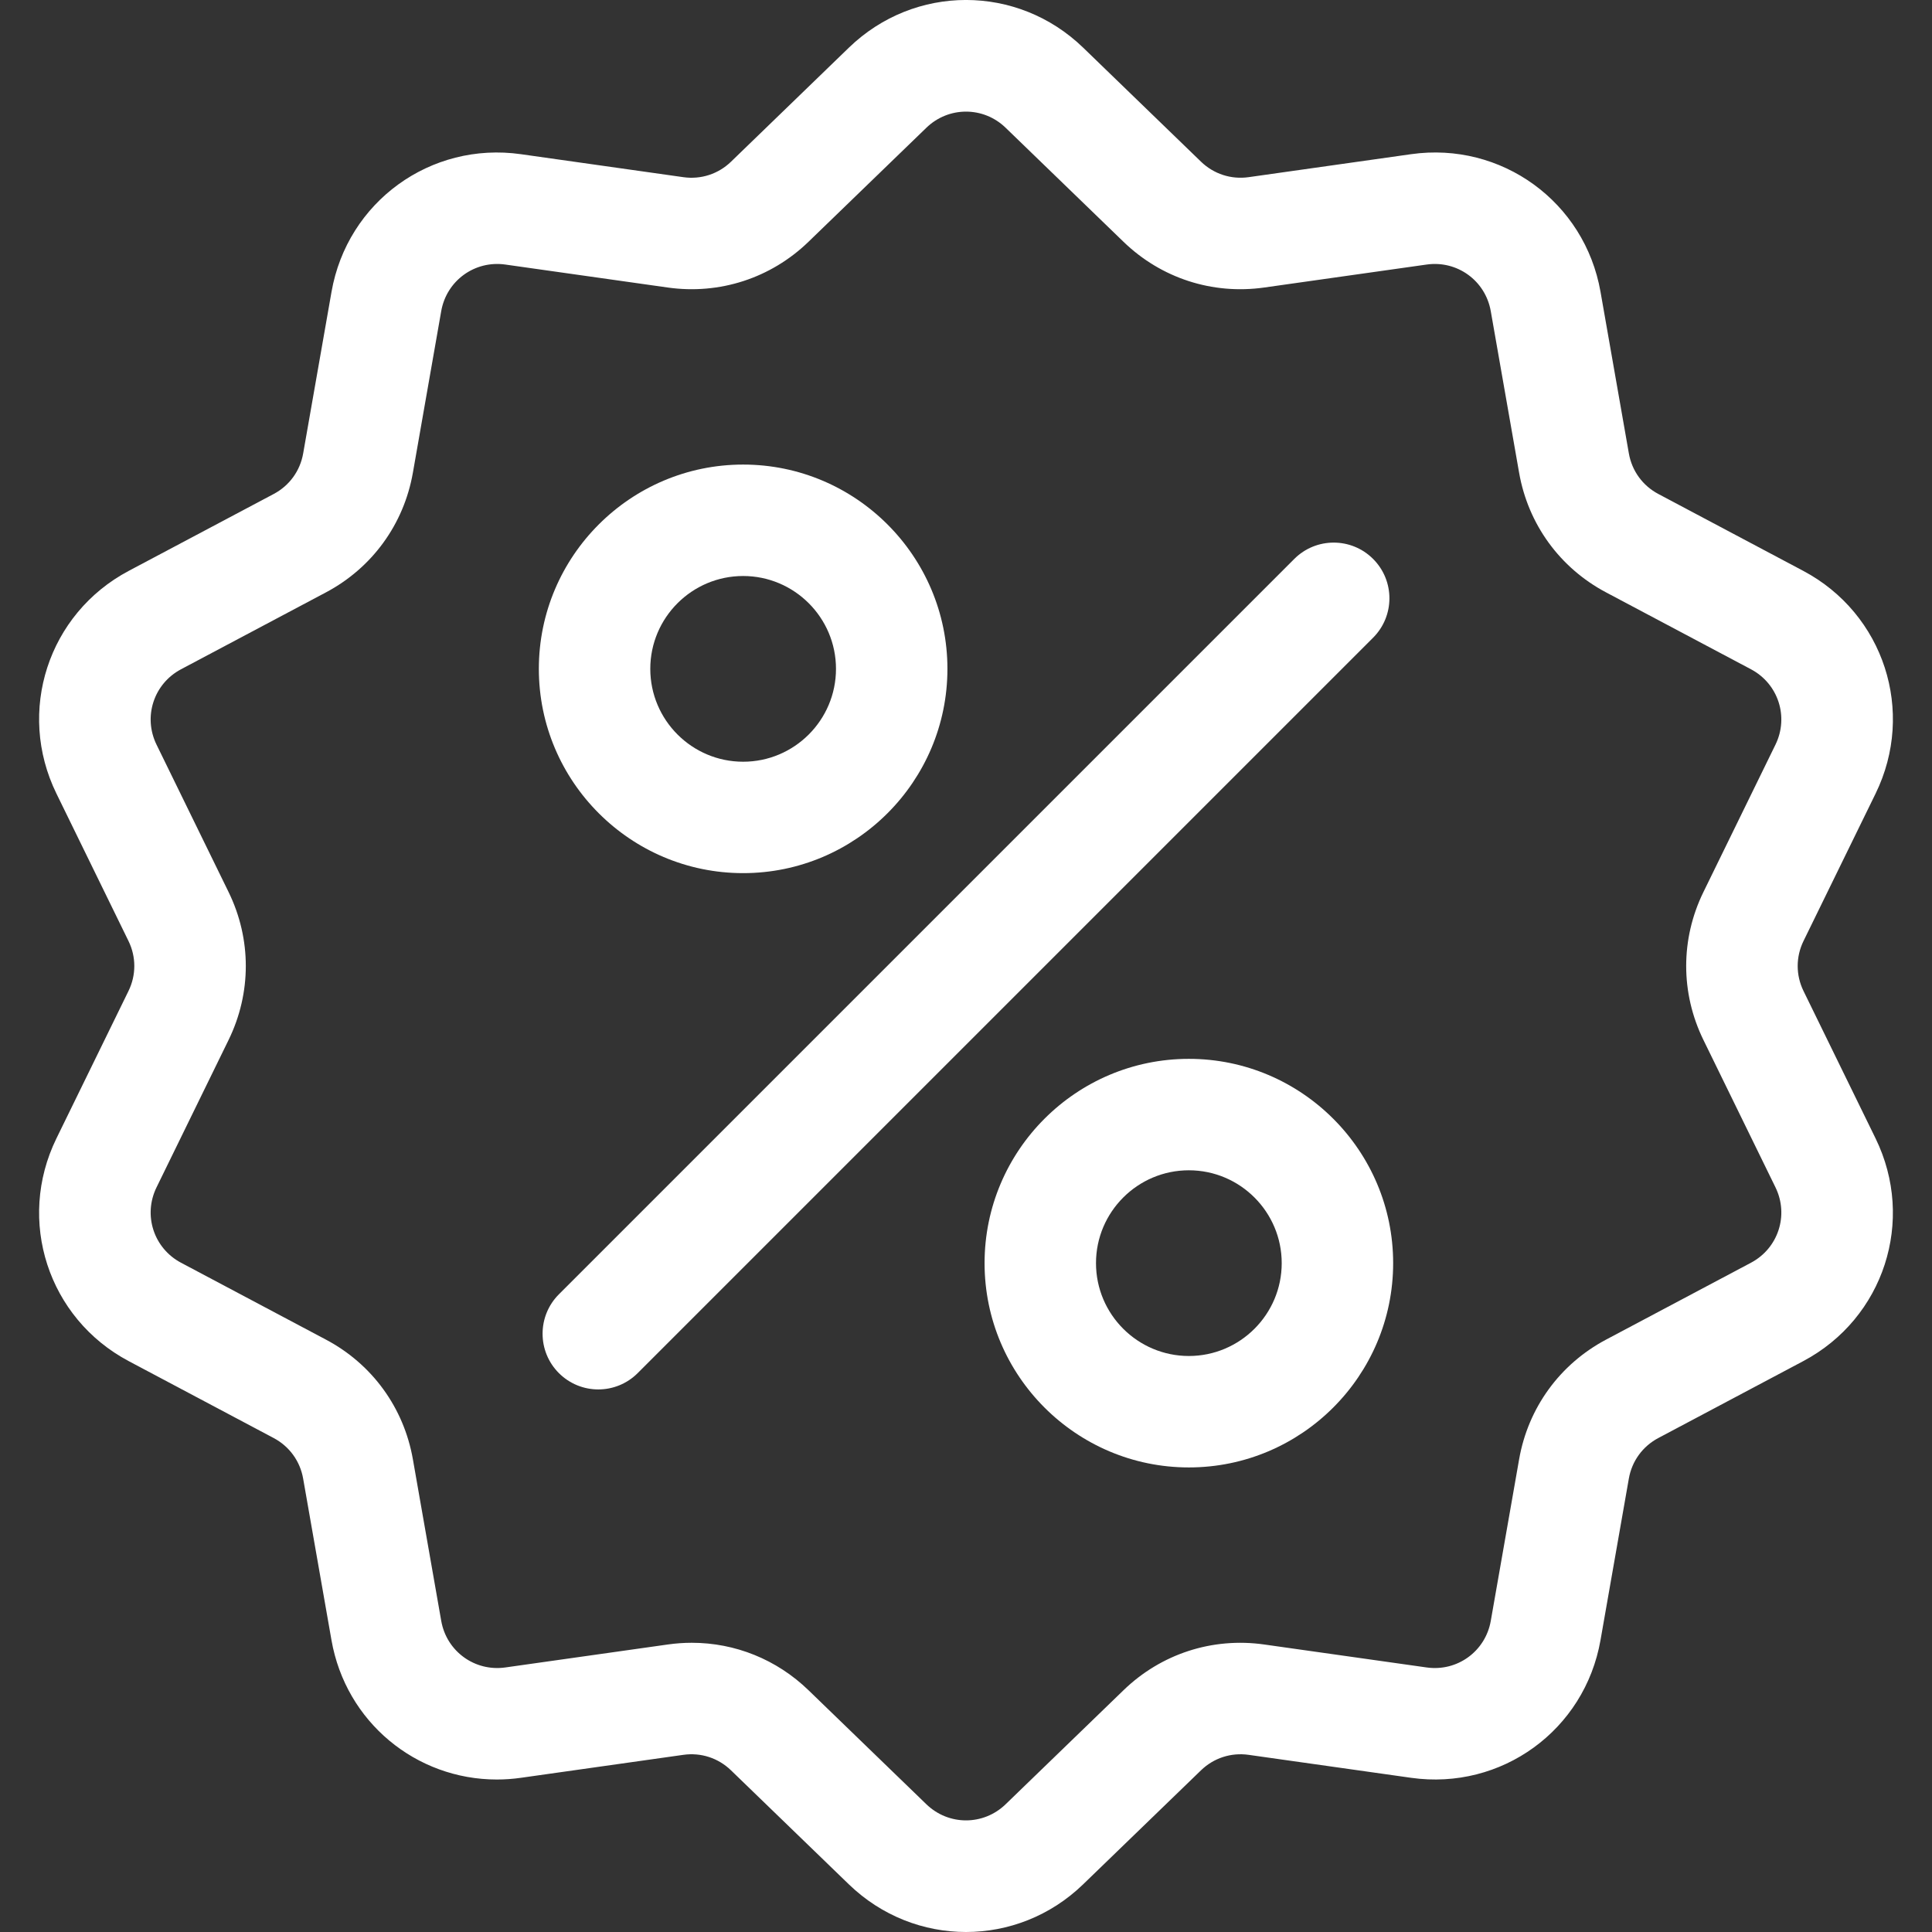 <?xml version="1.0" encoding="utf-8"?>
<!-- Generator: Adobe Illustrator 16.0.0, SVG Export Plug-In . SVG Version: 6.00 Build 0)  -->
<!DOCTYPE svg PUBLIC "-//W3C//DTD SVG 1.1//EN" "http://www.w3.org/Graphics/SVG/1.1/DTD/svg11.dtd">
<svg version="1.1" id="Layer_1" xmlns="http://www.w3.org/2000/svg" xmlns:xlink="http://www.w3.org/1999/xlink" x="0px" y="0px"
	 width="150px" height="150px" viewBox="0 0 150 150" enable-background="new 0 0 150 150" xml:space="preserve">
<rect x="0" y="0" width="150" height="150" fill="#333333" stroke="none"/>
<g>
	<g>
		<g>
			<path fill="#FFFFFF" d="M140.025,76.943c-0.604-1.235-0.604-2.651,0-3.886l5.596-11.445c3.114-6.372,0.646-13.967-5.619-17.291
				l-11.253-5.971c-1.214-0.645-2.046-1.79-2.284-3.144l-2.201-12.548c-1.225-6.985-7.688-11.681-14.709-10.687l-12.613,1.784
				c-1.361,0.191-2.707-0.246-3.695-1.201l-9.154-8.857c-5.099-4.932-13.085-4.932-18.183,0l-9.155,8.858
				c-0.988,0.955-2.334,1.393-3.695,1.201l-12.613-1.784c-7.023-0.994-13.484,3.7-14.709,10.687l-2.201,12.547
				c-0.237,1.354-1.07,2.5-2.283,3.144L9.998,44.321c-6.265,3.324-8.732,10.92-5.617,17.292l5.594,11.444
				c0.604,1.235,0.604,2.651,0,3.886L4.38,88.388c-3.114,6.372-0.647,13.968,5.618,17.292l11.254,5.971
				c1.213,0.645,2.046,1.79,2.283,3.143l2.201,12.548c1.115,6.36,6.568,10.82,12.836,10.819c0.617,0,1.244-0.043,1.873-0.133
				l12.613-1.783c1.36-0.193,2.707,0.245,3.695,1.201l9.155,8.856C68.459,148.768,71.729,150,75,150
				c3.271,0,6.543-1.232,9.091-3.698l9.155-8.856c0.988-0.956,2.335-1.393,3.695-1.201l12.613,1.783
				c7.025,0.994,13.484-3.701,14.709-10.687l2.201-12.547c0.238-1.354,1.07-2.499,2.284-3.144l11.253-5.971
				c6.266-3.324,8.733-10.92,5.619-17.292L140.025,76.943z M135.947,98.037l-11.253,5.971c-3.588,1.904-6.048,5.29-6.75,9.291
				l-2.201,12.547c-0.415,2.363-2.6,3.951-4.977,3.615l-12.612-1.783c-4.023-0.57-8.004,0.725-10.923,3.549l-9.155,8.856
				c-1.725,1.668-4.427,1.668-6.152,0l-9.155-8.857c-2.468-2.387-5.692-3.681-9.06-3.681c-0.617,0-1.239,0.044-1.862,0.133
				l-12.613,1.783c-2.374,0.336-4.562-1.252-4.977-3.615l-2.201-12.548c-0.702-4.001-3.162-7.388-6.75-9.29l-11.253-5.971
				c-2.12-1.125-2.955-3.695-1.9-5.851l5.594-11.444c1.783-3.649,1.783-7.835,0-11.484l-5.594-11.444
				c-1.055-2.156-0.22-4.726,1.9-5.851l11.253-5.971c3.587-1.903,6.048-5.29,6.75-9.29l2.2-12.548
				c0.416-2.363,2.6-3.951,4.977-3.615l12.613,1.784c4.021,0.568,8.003-0.726,10.922-3.549l9.156-8.857
				c1.725-1.668,4.427-1.668,6.151,0l9.155,8.857c2.92,2.824,6.9,4.117,10.922,3.549l12.613-1.784
				c2.375-0.336,4.562,1.252,4.977,3.615l2.201,12.548c0.702,4.001,3.162,7.387,6.75,9.29l11.254,5.971
				c2.119,1.125,2.954,3.694,1.9,5.851l-5.594,11.444c-1.784,3.649-1.784,7.835,0,11.483l5.594,11.444
				C138.902,94.342,138.066,96.912,135.947,98.037z"/>
		</g>
	</g>
	<g>
		<g>
			<path fill="#FFFFFF" d="M106.606,43.394c-1.688-1.689-4.429-1.689-6.117,0l-57.097,57.096c-1.688,1.689-1.688,4.429,0,6.118
				c0.846,0.844,1.952,1.267,3.059,1.267c1.107,0,2.215-0.423,3.059-1.267l57.097-57.097
				C108.297,47.821,108.297,45.083,106.606,43.394z"/>
		</g>
	</g>
	<g>
		<g>
			<path fill="#FFFFFF" d="M57.697,36.069c-8.746,0-15.861,7.115-15.861,15.86c0,8.746,7.115,15.861,15.861,15.861
				s15.861-7.115,15.861-15.861C73.559,43.185,66.443,36.069,57.697,36.069z M57.697,59.14c-3.975,0-7.209-3.234-7.209-7.21
				s3.234-7.209,7.209-7.209s7.209,3.233,7.209,7.209S61.672,59.14,57.697,59.14z"/>
		</g>
	</g>
	<g>
		<g>
			<path fill="#FFFFFF" d="M92.303,82.209c-8.746,0-15.861,7.115-15.861,15.861s7.115,15.861,15.861,15.861
				s15.861-7.115,15.861-15.861S101.049,82.209,92.303,82.209z M92.303,105.279c-3.976,0-7.21-3.233-7.21-7.209
				c0-3.975,3.234-7.209,7.21-7.209c3.975,0,7.209,3.234,7.209,7.209C99.512,102.046,96.277,105.279,92.303,105.279z"/>
		</g>
	</g>
</g>
</svg>
